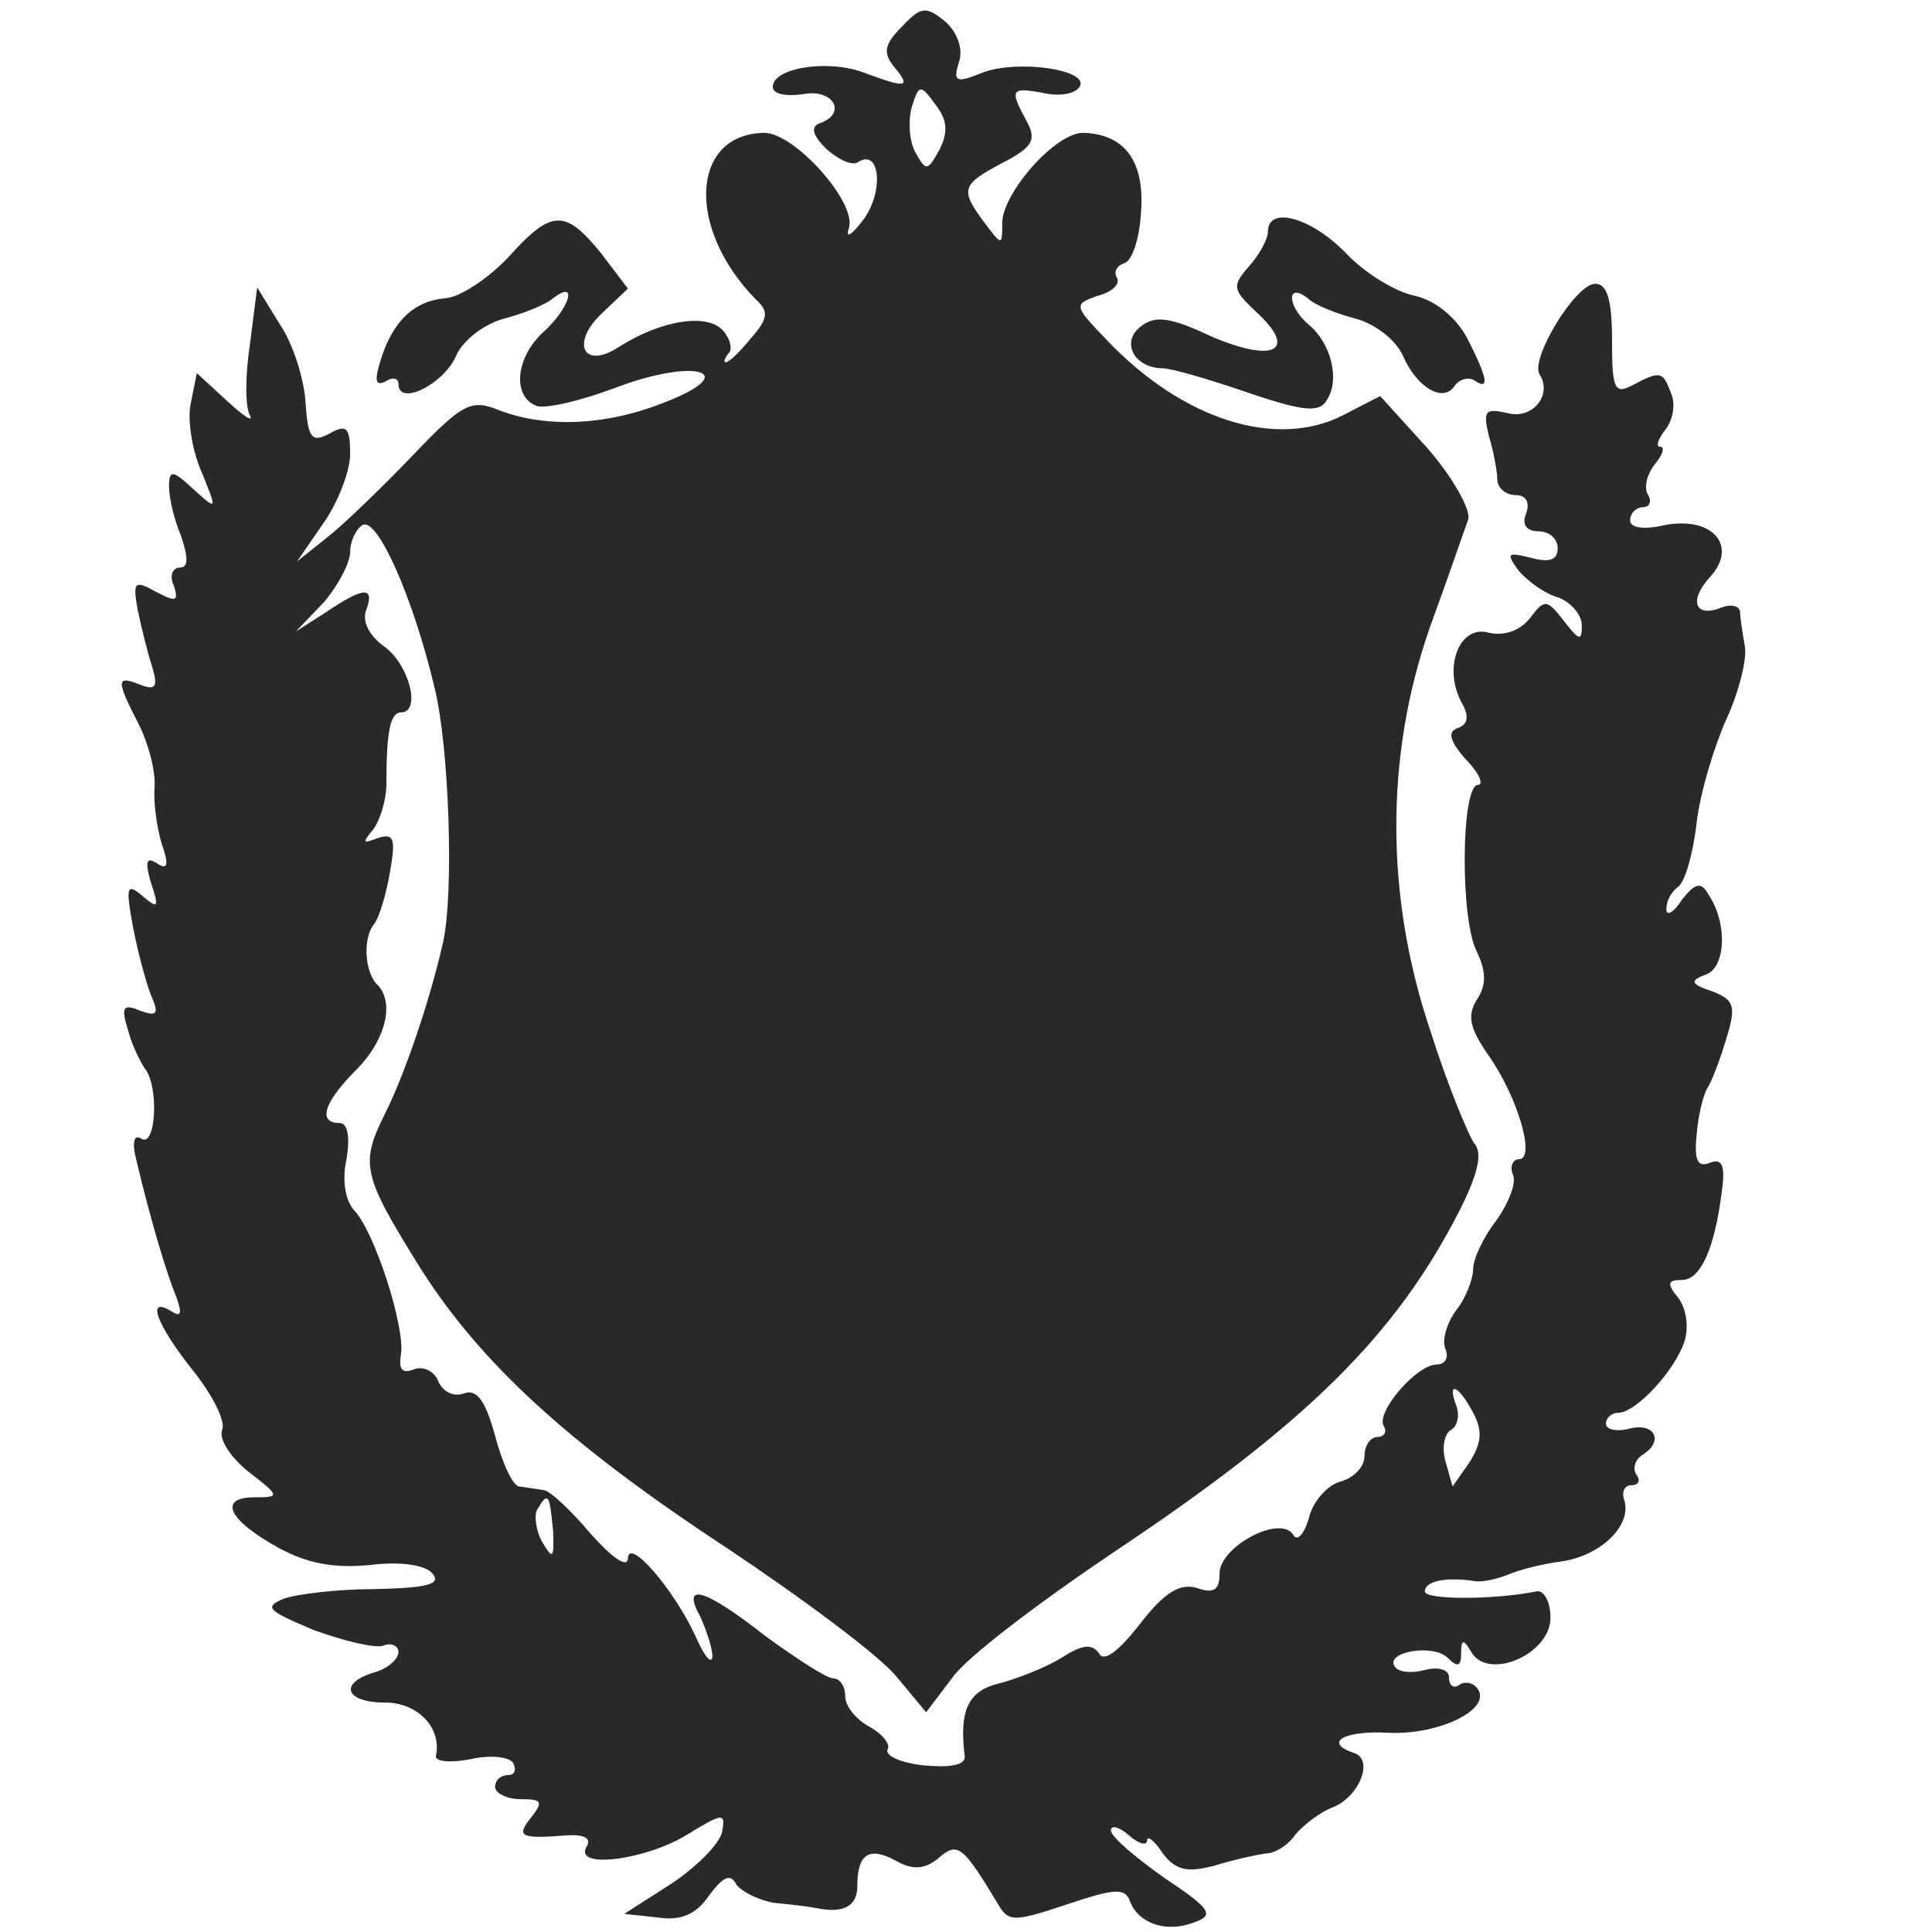 <?xml version="1.0" standalone="no"?>
<!DOCTYPE svg PUBLIC "-//W3C//DTD SVG 20010904//EN"
 "http://www.w3.org/TR/2001/REC-SVG-20010904/DTD/svg10.dtd">
<svg version="1.0" xmlns="http://www.w3.org/2000/svg"
 width="160pt" height="160pt" viewBox="0 0 160 160"
 preserveAspectRatio="xMidYMid meet">
<g transform="translate(0,160) scale(0.1,-0.1)"
fill="#2A2927" stroke="none">
<path d="M747 1578 c-15 -15 -16 -22 -6 -34 14 -17 9 -17 -26 -4 -29 11 -75 4
-75 -12 0 -6 11 -8 25 -6 25 5 37 -16 14 -24 -8 -3 -6 -10 5 -21 10 -9 22 -15
27 -11 18 11 21 -25 4 -48 -10 -13 -15 -16 -12 -7 7 21 -45 79 -70 79 -61 -1
-65 -79 -7 -138 11 -10 10 -16 -4 -32 -9 -11 -18 -20 -21 -20 -2 0 -1 3 2 7 4
3 2 12 -4 19 -13 15 -51 9 -86 -13 -30 -20 -41 3 -14 28 l21 20 -22 29 c-30
37 -41 37 -77 -3 -17 -18 -40 -33 -52 -34 -26 -2 -44 -19 -54 -52 -5 -16 -4
-21 4 -17 6 4 11 3 11 -2 0 -19 38 0 48 24 6 13 24 26 39 30 15 4 34 11 41 17
21 16 14 -8 -8 -28 -23 -21 -26 -53 -6 -61 7 -3 37 4 66 15 66 25 105 13 41
-12 -47 -19 -97 -22 -137 -7 -24 10 -31 6 -73 -38 -25 -26 -57 -57 -70 -67
l-25 -20 22 32 c12 17 22 43 22 57 0 22 -3 25 -17 17 -15 -8 -18 -4 -20 26 -1
18 -10 48 -21 64 l-19 31 -6 -47 c-4 -26 -4 -52 0 -59 3 -6 -5 -1 -19 12 l-25
23 -5 -25 c-3 -13 1 -39 9 -57 13 -32 13 -32 -7 -14 -17 16 -20 16 -20 2 0 -9
4 -27 10 -41 6 -18 6 -26 -1 -26 -6 0 -9 -7 -5 -15 4 -13 2 -14 -15 -5 -18 10
-19 8 -15 -15 3 -14 8 -35 12 -47 5 -17 3 -20 -10 -15 -20 8 -20 4 -1 -33 8
-16 14 -39 13 -52 -1 -13 2 -34 6 -47 6 -17 5 -22 -4 -16 -9 6 -10 1 -5 -16 7
-21 6 -22 -7 -11 -13 11 -14 8 -8 -25 4 -21 11 -47 15 -57 7 -16 5 -18 -9 -13
-14 6 -16 3 -10 -16 3 -12 10 -26 14 -32 12 -15 9 -66 -3 -58 -6 4 -8 -3 -4
-18 11 -47 25 -94 33 -113 5 -14 4 -17 -4 -12 -21 13 -13 -10 17 -48 17 -21
28 -43 25 -50 -3 -8 7 -23 22 -35 26 -20 26 -21 5 -21 -31 0 -22 -19 20 -42
24 -13 46 -17 76 -14 25 3 45 0 51 -7 8 -9 -4 -12 -47 -13 -31 0 -65 -4 -76
-8 -17 -7 -13 -10 25 -26 25 -9 50 -15 57 -13 7 3 13 0 13 -5 0 -6 -9 -14 -20
-17 -30 -9 -24 -25 9 -25 27 0 47 -21 42 -44 -1 -5 12 -6 28 -3 17 4 33 2 36
-3 3 -6 1 -10 -4 -10 -6 0 -11 -4 -11 -10 0 -5 10 -10 21 -10 18 0 19 -2 9
-15 -13 -16 -9 -18 29 -15 14 1 21 -2 17 -9 -12 -19 47 -12 82 9 31 19 33 19
30 3 -2 -10 -21 -29 -42 -43 l-39 -25 28 -3 c19 -3 32 3 42 18 12 16 18 19 23
9 5 -6 19 -13 32 -15 12 -1 28 -3 33 -4 23 -5 35 1 35 18 0 27 10 33 32 21 14
-8 24 -7 35 2 16 14 20 11 49 -37 9 -16 13 -16 58 -1 39 13 48 14 52 2 7 -18
30 -26 53 -17 17 6 14 11 -25 37 -24 17 -44 34 -44 39 0 5 7 3 15 -4 8 -7 15
-9 15 -4 0 4 6 0 13 -11 11 -14 20 -16 43 -10 16 5 35 9 42 10 8 0 19 7 25 16
7 8 20 18 30 22 22 8 35 39 19 45 -27 9 -9 19 28 17 41 -2 85 19 74 36 -3 5
-10 7 -15 4 -5 -4 -9 -1 -9 6 0 6 -8 9 -20 6 -11 -3 -22 -2 -25 3 -8 12 32 19
44 7 8 -8 11 -7 11 3 0 13 2 13 9 1 15 -23 66 0 65 30 0 13 -6 23 -12 21 -35
-7 -92 -7 -92 0 0 8 15 12 39 9 7 -2 20 1 30 5 9 4 29 9 45 11 32 5 58 30 51
51 -2 6 0 12 6 12 6 0 8 4 4 9 -3 5 -1 12 5 16 18 11 11 27 -10 22 -11 -3 -20
-1 -20 4 0 5 5 9 10 9 15 0 47 35 55 59 4 13 1 28 -5 36 -10 12 -9 15 3 15 15
0 27 25 33 74 3 21 0 27 -10 23 -10 -4 -13 2 -11 22 1 15 5 33 9 40 4 6 11 25
16 42 8 26 6 31 -12 38 -18 6 -19 9 -5 14 16 6 18 42 2 66 -6 11 -11 10 -22
-4 -7 -11 -13 -14 -13 -8 0 7 4 14 9 18 6 3 13 27 16 53 3 26 15 65 25 87 10
22 17 49 15 60 -2 11 -4 24 -4 29 -1 4 -7 6 -15 3 -22 -9 -28 5 -10 25 24 26
2 51 -38 43 -17 -4 -28 -2 -28 4 0 6 5 11 11 11 5 0 7 5 4 10 -4 6 -1 17 5 25
7 8 9 15 5 15 -4 0 -2 6 4 14 6 7 9 21 5 30 -7 19 -9 19 -32 7 -15 -8 -17 -3
-17 37 0 34 -4 47 -14 47 -16 0 -54 -62 -46 -75 11 -17 -6 -38 -27 -32 -18 4
-20 2 -15 -19 4 -13 7 -30 7 -36 0 -7 7 -13 15 -13 9 0 12 -6 9 -15 -4 -9 0
-15 10 -15 9 0 16 -6 16 -14 0 -10 -7 -12 -22 -8 -20 5 -21 4 -10 -11 8 -9 22
-19 33 -22 10 -4 19 -14 19 -23 0 -13 -2 -13 -15 4 -14 18 -16 18 -28 2 -8
-10 -21 -15 -34 -12 -24 7 -38 -28 -23 -57 7 -12 6 -19 -3 -22 -8 -3 -7 -10 7
-26 11 -11 15 -21 10 -21 -14 0 -15 -111 -1 -138 8 -17 8 -28 0 -40 -8 -13 -6
-23 9 -45 25 -35 40 -87 26 -87 -5 0 -8 -6 -5 -13 3 -7 -4 -24 -14 -38 -10
-13 -19 -31 -19 -40 0 -8 -6 -24 -14 -34 -8 -11 -12 -25 -9 -32 3 -7 0 -13 -7
-13 -17 0 -51 -40 -44 -51 3 -5 0 -9 -5 -9 -6 0 -11 -7 -11 -16 0 -9 -9 -18
-20 -21 -11 -3 -23 -17 -26 -30 -4 -14 -10 -20 -13 -14 -11 17 -61 -10 -61
-32 0 -14 -5 -17 -19 -12 -14 4 -27 -4 -47 -30 -18 -23 -30 -32 -34 -24 -6 8
-14 7 -31 -4 -13 -8 -36 -17 -51 -21 -26 -6 -34 -22 -29 -61 0 -7 -13 -9 -34
-7 -19 2 -32 8 -30 13 3 4 -4 13 -15 19 -11 6 -20 17 -20 25 0 8 -4 15 -10 15
-5 0 -30 16 -56 35 -51 40 -70 45 -54 16 5 -11 10 -26 10 -33 -1 -7 -7 1 -14
17 -18 39 -56 83 -56 64 -1 -8 -14 2 -31 21 -16 19 -34 36 -39 36 -6 1 -14 2
-20 3 -5 0 -14 19 -20 42 -8 29 -15 39 -26 35 -8 -3 -17 1 -21 10 -3 8 -12 13
-20 10 -10 -4 -13 0 -11 12 4 22 -22 103 -39 120 -7 8 -10 25 -6 42 3 19 1 30
-6 30 -18 0 -13 17 14 44 24 24 32 55 18 70 -11 10 -13 39 -3 51 4 5 10 25 13
43 5 28 3 32 -10 28 -13 -5 -13 -4 -4 7 6 8 11 25 11 38 0 42 3 59 12 59 17 0
7 39 -13 54 -13 9 -19 21 -16 30 8 21 -2 20 -33 -1 l-25 -16 23 24 c12 14 22
33 22 42 0 9 5 19 10 22 12 8 42 -59 60 -135 12 -49 16 -169 7 -210 -11 -49
-32 -110 -48 -142 -21 -42 -19 -51 29 -128 50 -79 123 -146 254 -232 63 -42
126 -89 140 -106 l25 -30 22 29 c12 17 73 63 134 104 159 106 233 179 286 283
15 30 19 47 12 55 -5 7 -22 48 -36 92 -38 112 -38 229 -1 335 15 41 29 82 32
90 2 8 -13 35 -34 59 l-39 43 -31 -16 c-55 -28 -132 -4 -195 62 -28 29 -28 30
-8 37 12 3 19 10 16 15 -3 5 0 10 6 12 7 2 13 22 14 43 3 42 -14 64 -48 65
-23 0 -66 -49 -67 -74 0 -20 0 -20 -15 0 -20 27 -19 31 15 49 25 13 29 19 20
35 -14 26 -13 28 14 23 13 -3 26 -1 30 5 9 14 -50 23 -80 12 -22 -9 -25 -8
-20 8 4 11 -1 25 -11 34 -16 13 -20 13 -36 -4z m31 -102 c-10 -18 -11 -18 -20
-2 -5 9 -6 26 -3 37 6 19 7 20 20 2 10 -13 10 -23 3 -37z m442 -1046 c8 -15 7
-25 -3 -41 l-14 -20 -6 21 c-3 11 -1 23 5 26 5 3 7 12 4 20 -8 21 2 17 14 -6z
m-762 -97 c1 -24 0 -25 -9 -10 -5 9 -7 22 -4 27 9 15 10 13 13 -17z"/>
<path d="M1050 1408 c0 -6 -7 -19 -16 -29 -14 -16 -13 -19 6 -37 35 -32 16
-43 -36 -21 -36 17 -48 18 -60 8 -16 -13 -4 -34 19 -34 7 0 38 -9 70 -20 47
-16 60 -17 66 -6 11 17 3 47 -15 62 -18 15 -19 36 -1 22 6 -6 25 -13 40 -17
15 -4 33 -17 39 -31 12 -27 34 -39 43 -24 4 5 11 7 16 4 13 -9 11 2 -6 35 -9
17 -26 31 -43 35 -16 3 -42 19 -57 35 -29 30 -65 40 -65 18z"/>
</g>
</svg>
